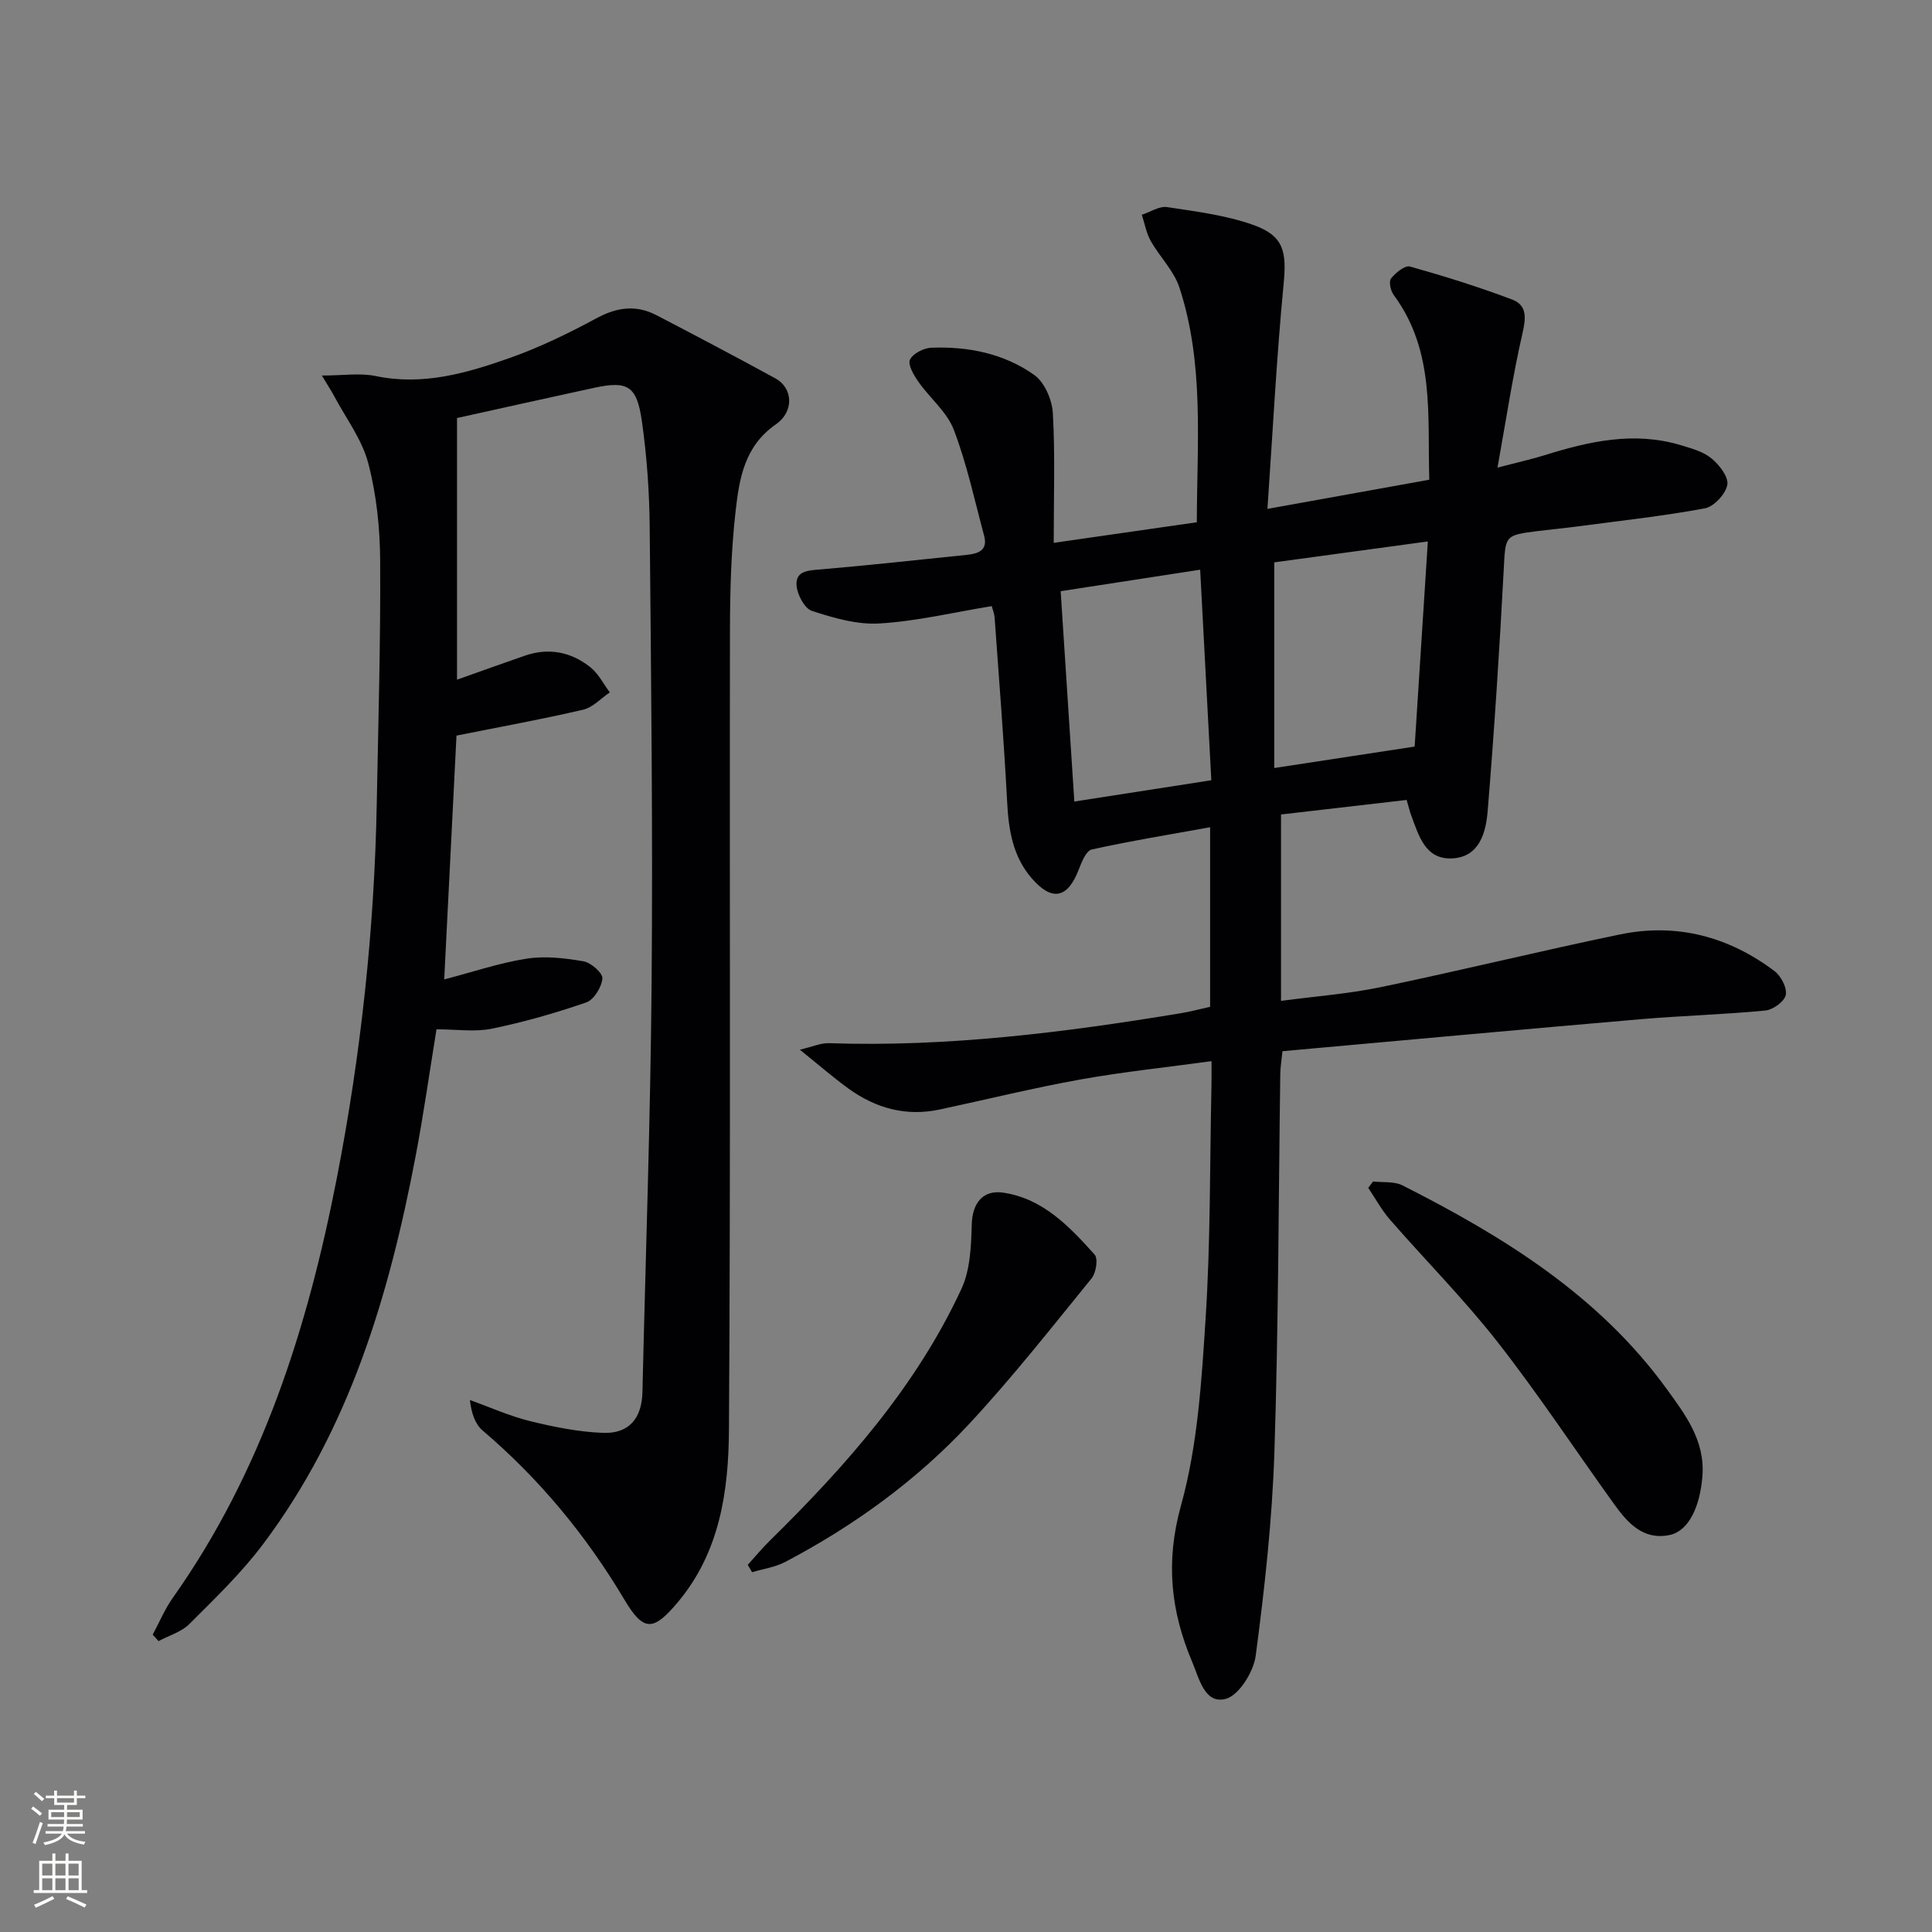 <svg enable-background="new 0 0 400 400" viewBox="0 0 400 400" xmlns="http://www.w3.org/2000/svg"><rect x="0" y="0" width="400" height="400" fill="#808080" stroke="none"/><g fill="#010103"><path d="m250.83 219.7c-9.47 1.3-18.35 2.22-27.11 3.79-9.78 1.76-19.44 4.14-29.16 6.22-6.95 1.49-13.22-.24-18.87-4.32-3.08-2.22-5.95-4.73-10.09-8.06 2.68-.63 4.36-1.41 6.01-1.35 24.55.83 48.77-2.22 72.9-6.21 1.94-.32 3.86-.84 6.03-1.32 0-12.03 0-23.95 0-37.18-8.43 1.53-16.52 2.84-24.51 4.61-1.16.26-2.09 2.6-2.69 4.15-2.28 5.96-5.52 6.67-9.72 1.83-3.92-4.52-4.8-9.99-5.1-15.8-.67-12.76-1.69-25.51-2.6-38.26-.06-.78-.39-1.54-.59-2.31-7.88 1.29-15.5 3.12-23.21 3.59-4.63.29-9.51-1.13-14.02-2.6-1.54-.5-3.07-3.43-3.19-5.33-.18-3.02 2.52-3.05 5.01-3.26 10.08-.87 20.15-1.97 30.22-3.01 2.36-.24 4.44-.91 3.61-3.97-1.98-7.35-3.57-14.86-6.28-21.94-1.41-3.69-4.95-6.54-7.31-9.91-.95-1.36-2.24-3.51-1.76-4.58.57-1.27 2.85-2.43 4.43-2.49 7.63-.29 15.06 1.21 21.3 5.64 2.13 1.51 3.69 5.13 3.85 7.88.49 8.62.18 17.28.18 26.88 10.04-1.44 19.6-2.82 29.63-4.26.03-16.52 1.57-32.83-3.61-48.61-1.14-3.48-4.08-6.34-5.93-9.63-.92-1.63-1.25-3.6-1.85-5.42 1.75-.57 3.61-1.84 5.24-1.59 6.03.91 12.2 1.68 17.89 3.71 6.35 2.27 6.87 5.59 6.22 12.32-1.46 15.15-2.23 30.36-3.34 46.45 12.02-2.17 22.42-4.04 33.51-6.04-.42-13.24 1.24-26.61-7.37-38.25-.64-.86-1.05-2.77-.56-3.4.94-1.19 2.88-2.78 3.93-2.49 7.13 2 14.23 4.22 21.16 6.84 3.18 1.2 2.84 3.94 2.1 7.14-1.98 8.64-3.3 17.43-5.14 27.65 4.43-1.15 7.05-1.73 9.6-2.52 9.3-2.91 18.65-5.04 28.35-2.12 2.21.67 4.64 1.32 6.36 2.74 1.62 1.33 3.58 3.87 3.27 5.48-.36 1.91-2.77 4.51-4.66 4.86-8.79 1.63-17.71 2.59-26.58 3.77-2.64.35-5.28.59-7.92.92-7.07.89-6.75.92-7.14 8.21-.88 16.58-1.95 33.16-3.31 49.72-.36 4.44-1.66 9.55-7.32 9.85-5.6.3-6.95-4.71-8.52-8.92-.28-.76-.47-1.56-.94-3.18-8.62 1-17.26 2-26.01 3.01v38.59c7.04-.94 13.92-1.45 20.63-2.84 16.56-3.44 33-7.49 49.57-10.92 11.7-2.42 22.48.44 31.98 7.6 1.35 1.02 2.63 3.49 2.32 4.95-.28 1.35-2.65 3.06-4.24 3.21-8.59.83-17.24 1.06-25.84 1.8-24.65 2.12-49.29 4.39-74.12 6.62-.21 2.07-.43 3.34-.45 4.62-.37 26.14-.37 52.29-1.22 78.41-.46 14.08-2.02 28.16-3.87 42.13-.44 3.35-3.51 8.27-6.26 8.95-4.34 1.09-5.46-4.31-6.9-7.7-4.44-10.49-5.54-20.72-2.31-32.35 3.47-12.49 4.27-25.85 5.11-38.91 1.01-15.77.85-31.61 1.19-47.42.05-1.6.02-3.23.02-5.67zm44.79-107.6c-10.72 1.46-21.15 2.88-31.8 4.33v42.58c9.9-1.51 19.34-2.95 29.07-4.44.91-14.19 1.8-28.03 2.73-42.47zm-47.14 5.85c-9.52 1.47-18.91 2.92-28.88 4.45.96 14.81 1.89 29.1 2.83 43.55 9.8-1.52 18.88-2.93 28.36-4.41-.76-14.5-1.52-28.85-2.31-43.59z"/><path d="m31.62 338.44c1.36-2.54 2.48-5.25 4.13-7.59 18.57-26.22 27.98-56.05 34.02-87.11 4.95-25.48 7.74-51.24 8.23-77.22.32-16.81.81-33.61.71-50.42-.04-6.76-.76-13.7-2.47-20.21-1.29-4.93-4.64-9.32-7.09-13.94-.51-.97-1.12-1.88-2.51-4.2 4.45 0 7.93-.57 11.16.11 9.75 2.03 18.82-.6 27.71-3.74 6.22-2.19 12.24-5.13 18.06-8.27 4.21-2.27 8.17-2.76 12.33-.6 8.26 4.29 16.49 8.64 24.66 13.1 3.54 1.94 3.99 6.78.04 9.53-6.48 4.52-7.53 11.2-8.29 17.84-.94 8.24-1.17 16.59-1.18 24.9-.1 55.16.15 110.32-.21 165.47-.08 12.61-1.89 25.26-10.56 35.6-5.06 6.03-7.08 6.23-11.06-.46-7.92-13.31-17.58-25.01-29.37-35.05-1.58-1.34-2.34-3.65-2.64-6.32 4.14 1.48 8.19 3.32 12.43 4.36 4.96 1.22 10.07 2.25 15.14 2.44 5.42.2 8.03-3.07 8.15-8.45.65-28.28 1.67-56.56 1.9-84.84.26-31.45-.1-62.91-.4-94.36-.07-7.29-.59-14.62-1.62-21.83-1.05-7.35-2.95-8.38-9.91-6.88-9.39 2.03-18.76 4.13-28.36 6.25v54.17c4.85-1.72 9.43-3.37 14.02-4.96 4.98-1.73 9.62-.79 13.62 2.41 1.65 1.32 2.68 3.43 3.99 5.18-1.82 1.23-3.5 3.11-5.5 3.58-8.38 1.96-16.86 3.49-26.24 5.37-.81 16.1-1.66 33.09-2.54 50.48 5.99-1.56 11.46-3.43 17.08-4.3 3.82-.59 7.91-.12 11.76.55 1.56.27 4.01 2.44 3.91 3.56-.16 1.79-1.76 4.4-3.34 4.95-6.39 2.21-12.94 4.08-19.56 5.44-3.51.72-7.28.13-11.45.13-1.42 8.72-2.66 17.53-4.32 26.26-5.48 28.78-13.7 56.56-31.63 80.39-4.47 5.95-9.93 11.19-15.22 16.48-1.65 1.65-4.23 2.38-6.38 3.53-.4-.43-.8-.88-1.2-1.33z"/><path d="m284.28 244.61c2.04.24 4.37-.06 6.09.81 20.89 10.58 40.65 22.76 54.71 42.16 3.85 5.32 7.95 10.66 7.39 18.01-.49 6.34-2.83 11.4-6.81 12.22-5.45 1.12-8.65-2.48-11.44-6.35-8.05-11.18-15.64-22.71-24.12-33.55-6.94-8.88-14.94-16.92-22.35-25.43-1.72-1.98-2.99-4.35-4.47-6.54.34-.44.67-.89 1-1.33z"/><path d="m154.82 323.98c1.51-1.67 2.94-3.41 4.55-4.99 15.74-15.47 30.3-31.9 39.68-52.13 1.83-3.94 2.02-8.85 2.14-13.33.11-4.29 2.18-7.25 6.54-6.6 8.23 1.23 13.69 7.02 18.9 12.82.75.83.31 3.77-.61 4.9-8.28 10.18-16.4 20.52-25.33 30.12-10.94 11.76-23.9 21.13-38.13 28.62-2.08 1.09-4.56 1.43-6.85 2.12-.3-.51-.59-1.02-.89-1.53z"/></g><path d="m6.44 374.46.42-.45c.65.47 1.27.95 1.85 1.44l-.45.49c-.65-.56-1.25-1.06-1.82-1.48m.93 7.33-.63-.26c.55-1.36 1.05-2.8 1.53-4.33.19.1.38.19.59.27-.47 1.29-.96 2.73-1.49 4.32m-.38-10.38.44-.42c.43.34 1.01.82 1.74 1.44l-.49.49c-.53-.51-1.09-1.01-1.69-1.51m2.5.35h1.72v-1.04h.59v1.04h3.52v-1.04h.59v1.04h1.75v.53h-1.75v1.42h-2.03v.97h3.22v2.03h-3.24c0 .35-.01.66-.03.93h3.32v.53h-3.37c-.03.27-.08.58-.15.94h3.96v.53h-3.71c.67.92 1.93 1.48 3.79 1.68-.13.24-.23.44-.29.59-2.13-.38-3.48-1.08-4.04-2.12-.43.97-1.77 1.72-4.03 2.23-.09-.19-.2-.37-.33-.55 2.1-.42 3.37-1.03 3.81-1.83h-3.36v-.53h3.58c.08-.29.13-.61.16-.94h-3.33v-.53h3.39c.02-.27.04-.58.04-.93h-3.23v-2.03h3.25v-.97h-2.07v-1.42h-1.73zm1.12 3.44v1h2.65c.01-.3.02-.44.01-.4v-.25-.35zm1.19-2h3.52v-.91h-3.52zm4.71 2h-2.63v.59c0 .15-.01.28-.01.4h2.64z" fill="#fbfcfa"/><path d="m13.56 383.74h.63v1.52h2.72v6.07h1.13v.6h-11.06v-.6h1.13v-6.07h2.73v-1.52h.63v1.52h2.1v-1.52zm-2.69 8.83.38.56c-1.24.63-2.53 1.25-3.85 1.85-.1-.21-.21-.42-.34-.63 1.37-.55 2.63-1.15 3.81-1.78m-2.13-4.27h2.1v-2.45h-2.1zm0 3.04h2.1v-2.46h-2.1zm2.72-3.04h2.1v-2.45h-2.1zm0 3.04h2.1v-2.46h-2.1zm6.07 3.6c-1.41-.71-2.7-1.3-3.86-1.78l.35-.56c1.45.62 2.75 1.19 3.88 1.72zm-1.25-9.09h-2.1v2.45h2.1zm-2.09 5.49h2.1v-2.46h-2.1z" fill="#fbfcfa"/></svg>